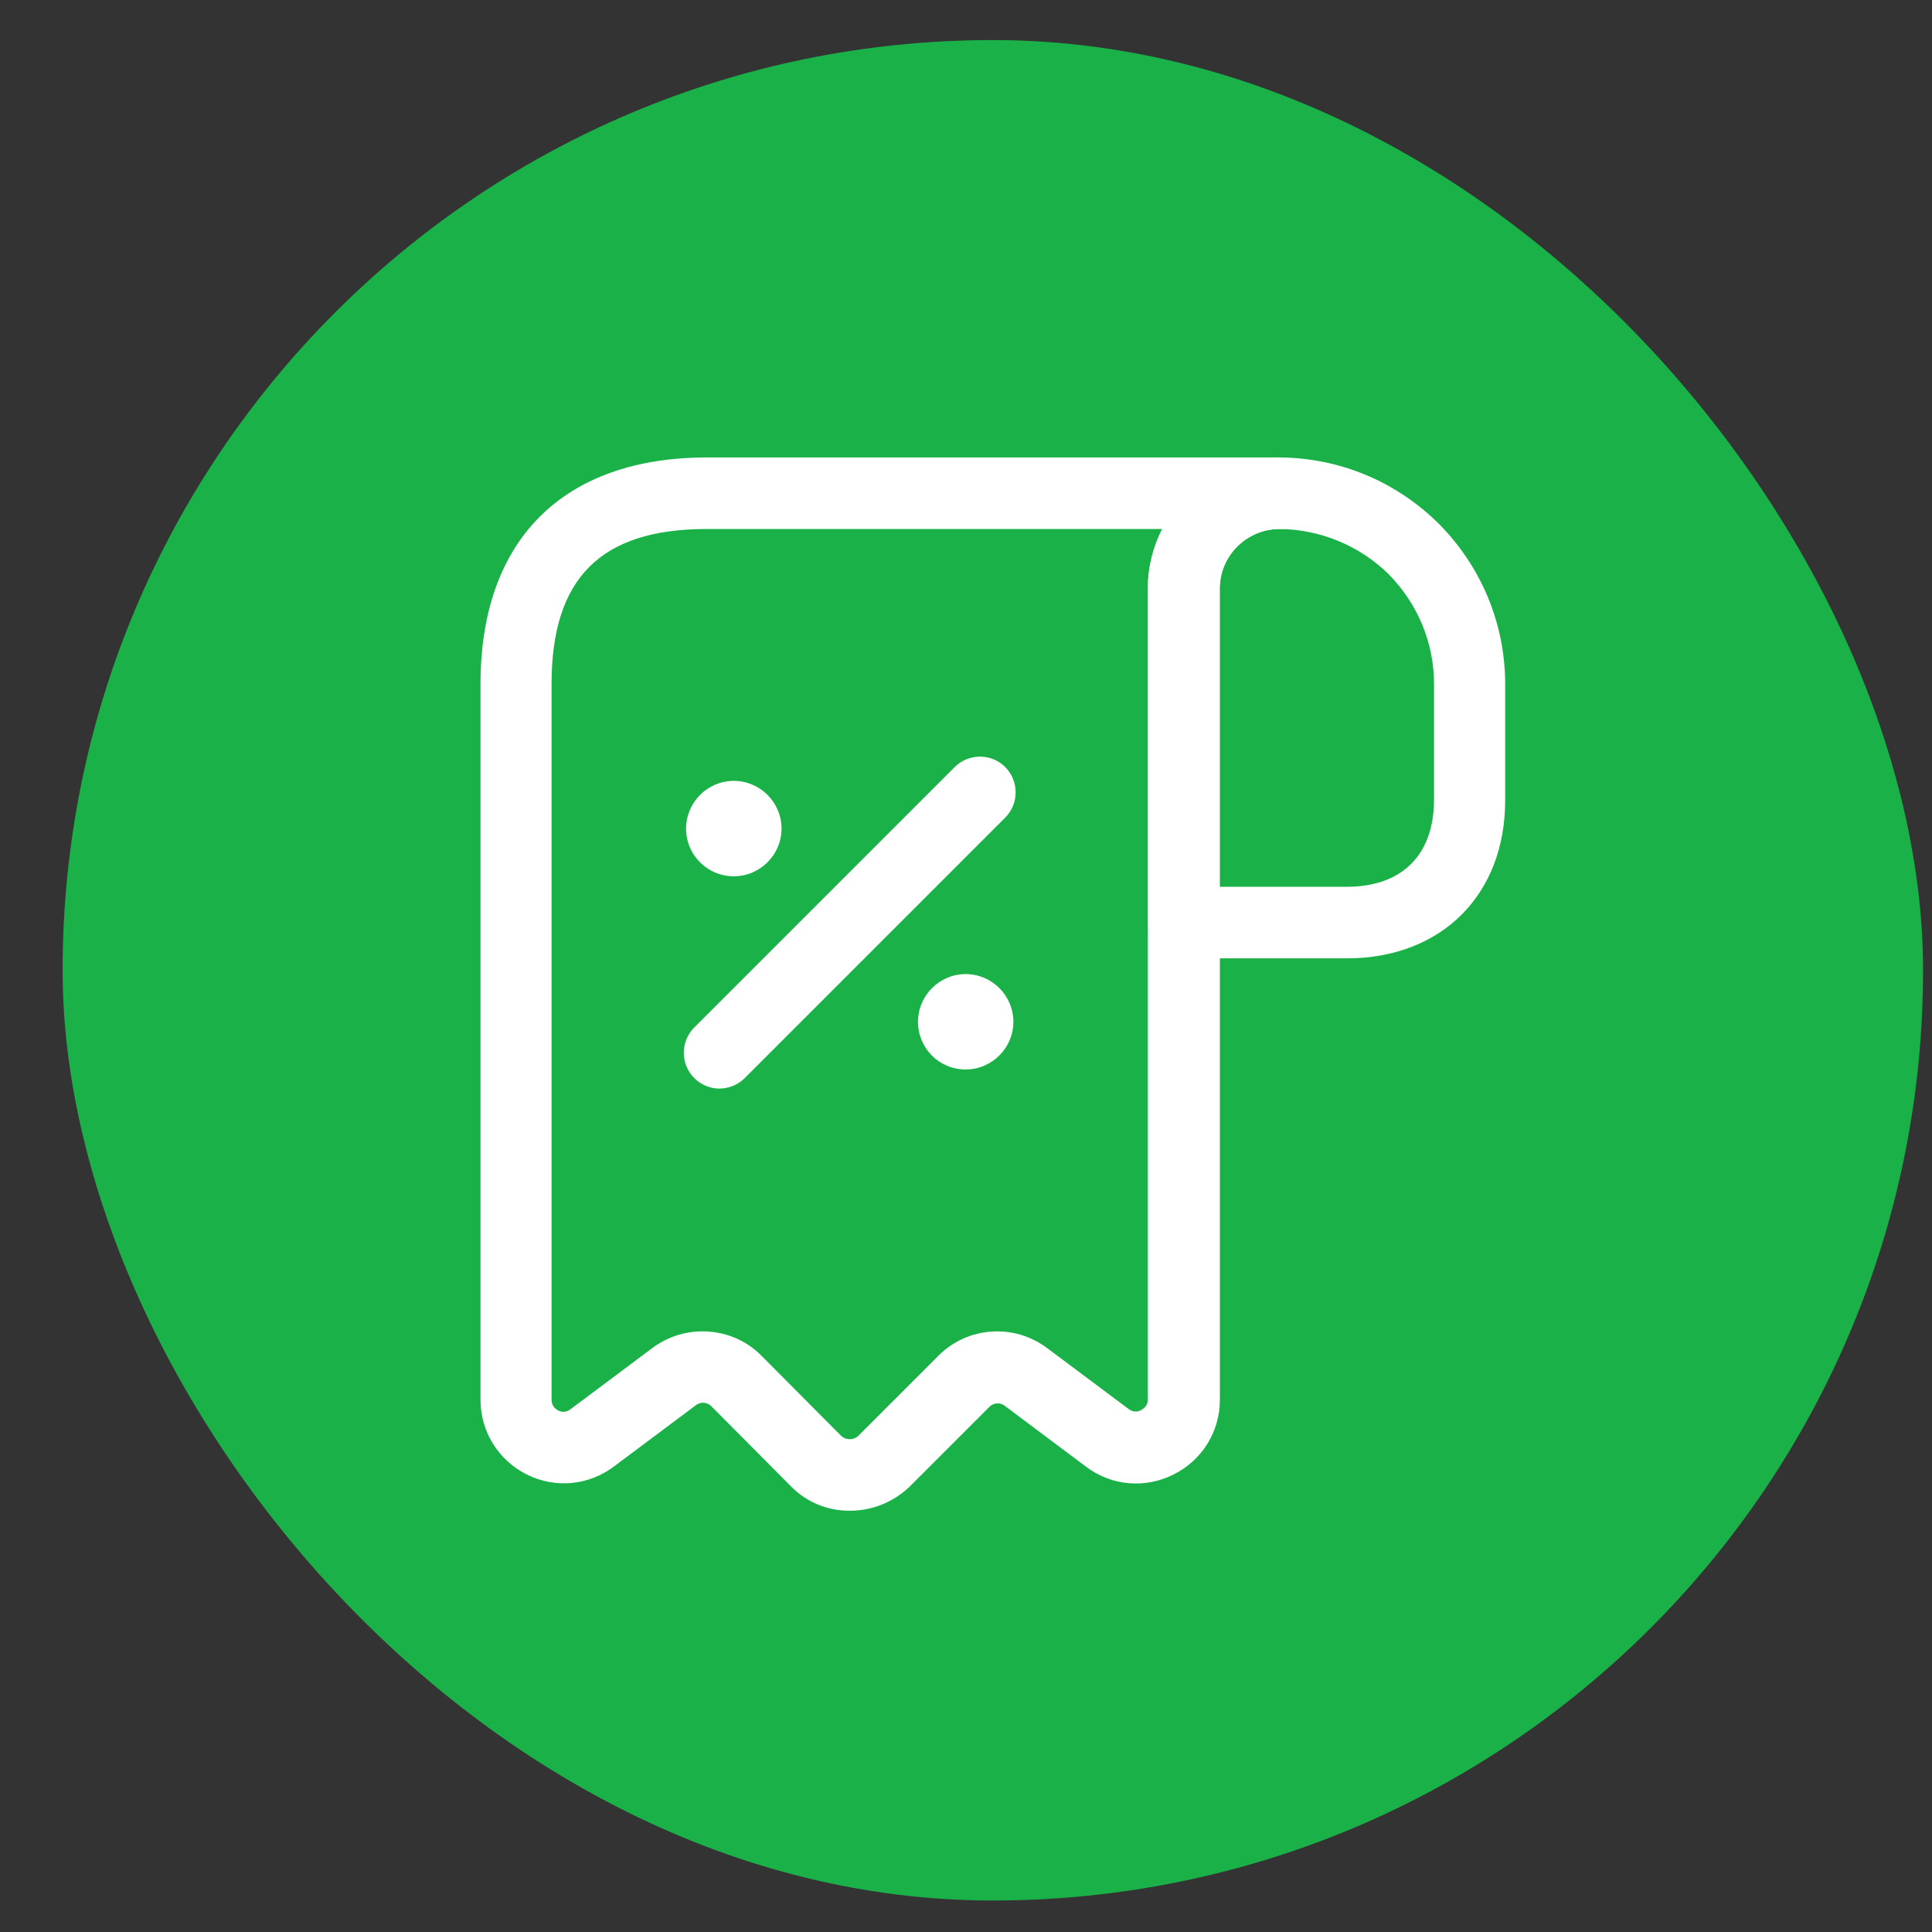 <svg width="27" height="27" viewBox="0 0 27 27" fill="none" xmlns="http://www.w3.org/2000/svg">
<rect x="0" y="0" width="27" height="27" fill="#333333" stroke="none"/>
<rect x="0.875" y="0.56" width="26" height="26" rx="13" fill="#1AB248"/>
<path d="M18.822 13.393H16.541C16.268 13.393 16.041 13.166 16.041 12.893V8.233C16.041 7.74 16.235 7.28 16.581 6.933C16.928 6.586 17.388 6.393 17.881 6.393H17.888C18.721 6.4 19.508 6.726 20.108 7.32C20.708 7.926 21.035 8.726 21.035 9.56V11.173C21.041 12.5 20.148 13.393 18.822 13.393ZM17.041 12.393H18.822C19.595 12.393 20.041 11.946 20.041 11.173V9.56C20.041 8.986 19.815 8.44 19.408 8.026C19.002 7.626 18.455 7.4 17.888 7.393C17.888 7.393 17.888 7.393 17.881 7.393C17.662 7.393 17.448 7.48 17.288 7.64C17.128 7.8 17.041 8.006 17.041 8.233V12.393Z" fill="white"/>
<path d="M11.875 21.113C11.562 21.113 11.268 20.993 11.048 20.766L9.942 19.653C9.882 19.593 9.788 19.586 9.722 19.64L8.582 20.493C8.228 20.76 7.762 20.806 7.362 20.606C6.962 20.406 6.715 20.006 6.715 19.56V9.56C6.715 7.546 7.868 6.393 9.882 6.393H17.881C18.155 6.393 18.381 6.62 18.381 6.893C18.381 7.166 18.155 7.393 17.881 7.393C17.422 7.393 17.048 7.766 17.048 8.226V19.56C17.048 20.006 16.802 20.406 16.401 20.606C16.002 20.806 15.535 20.766 15.181 20.5L14.041 19.646C13.975 19.593 13.882 19.606 13.828 19.66L12.708 20.78C12.482 20.993 12.188 21.113 11.875 21.113ZM9.815 18.606C10.121 18.606 10.421 18.72 10.648 18.953L11.755 20.066C11.795 20.106 11.848 20.113 11.875 20.113C11.902 20.113 11.955 20.106 11.995 20.066L13.115 18.946C13.528 18.533 14.181 18.493 14.642 18.846L15.775 19.693C15.848 19.746 15.915 19.726 15.948 19.706C15.982 19.686 16.041 19.646 16.041 19.56V8.226C16.041 7.926 16.115 7.64 16.241 7.393H9.875C8.395 7.393 7.708 8.08 7.708 9.56V19.56C7.708 19.653 7.768 19.693 7.802 19.713C7.842 19.733 7.908 19.746 7.975 19.693L9.115 18.84C9.322 18.686 9.568 18.606 9.815 18.606Z" fill="white"/>
<path d="M13.495 14.946C13.122 14.946 12.829 14.646 12.829 14.28C12.829 13.913 13.129 13.613 13.495 13.613C13.862 13.613 14.162 13.913 14.162 14.28C14.162 14.646 13.862 14.946 13.495 14.946Z" fill="white"/>
<path d="M10.255 12.246C9.882 12.246 9.588 11.946 9.588 11.58C9.588 11.213 9.888 10.913 10.255 10.913C10.622 10.913 10.922 11.213 10.922 11.58C10.922 11.946 10.622 12.246 10.255 12.246Z" fill="white"/>
<path d="M10.055 15.213C9.928 15.213 9.802 15.166 9.702 15.066C9.508 14.873 9.508 14.553 9.702 14.36L13.342 10.72C13.535 10.526 13.855 10.526 14.048 10.72C14.242 10.913 14.242 11.233 14.048 11.426L10.408 15.066C10.315 15.16 10.182 15.213 10.055 15.213Z" fill="white"/>
</svg>
